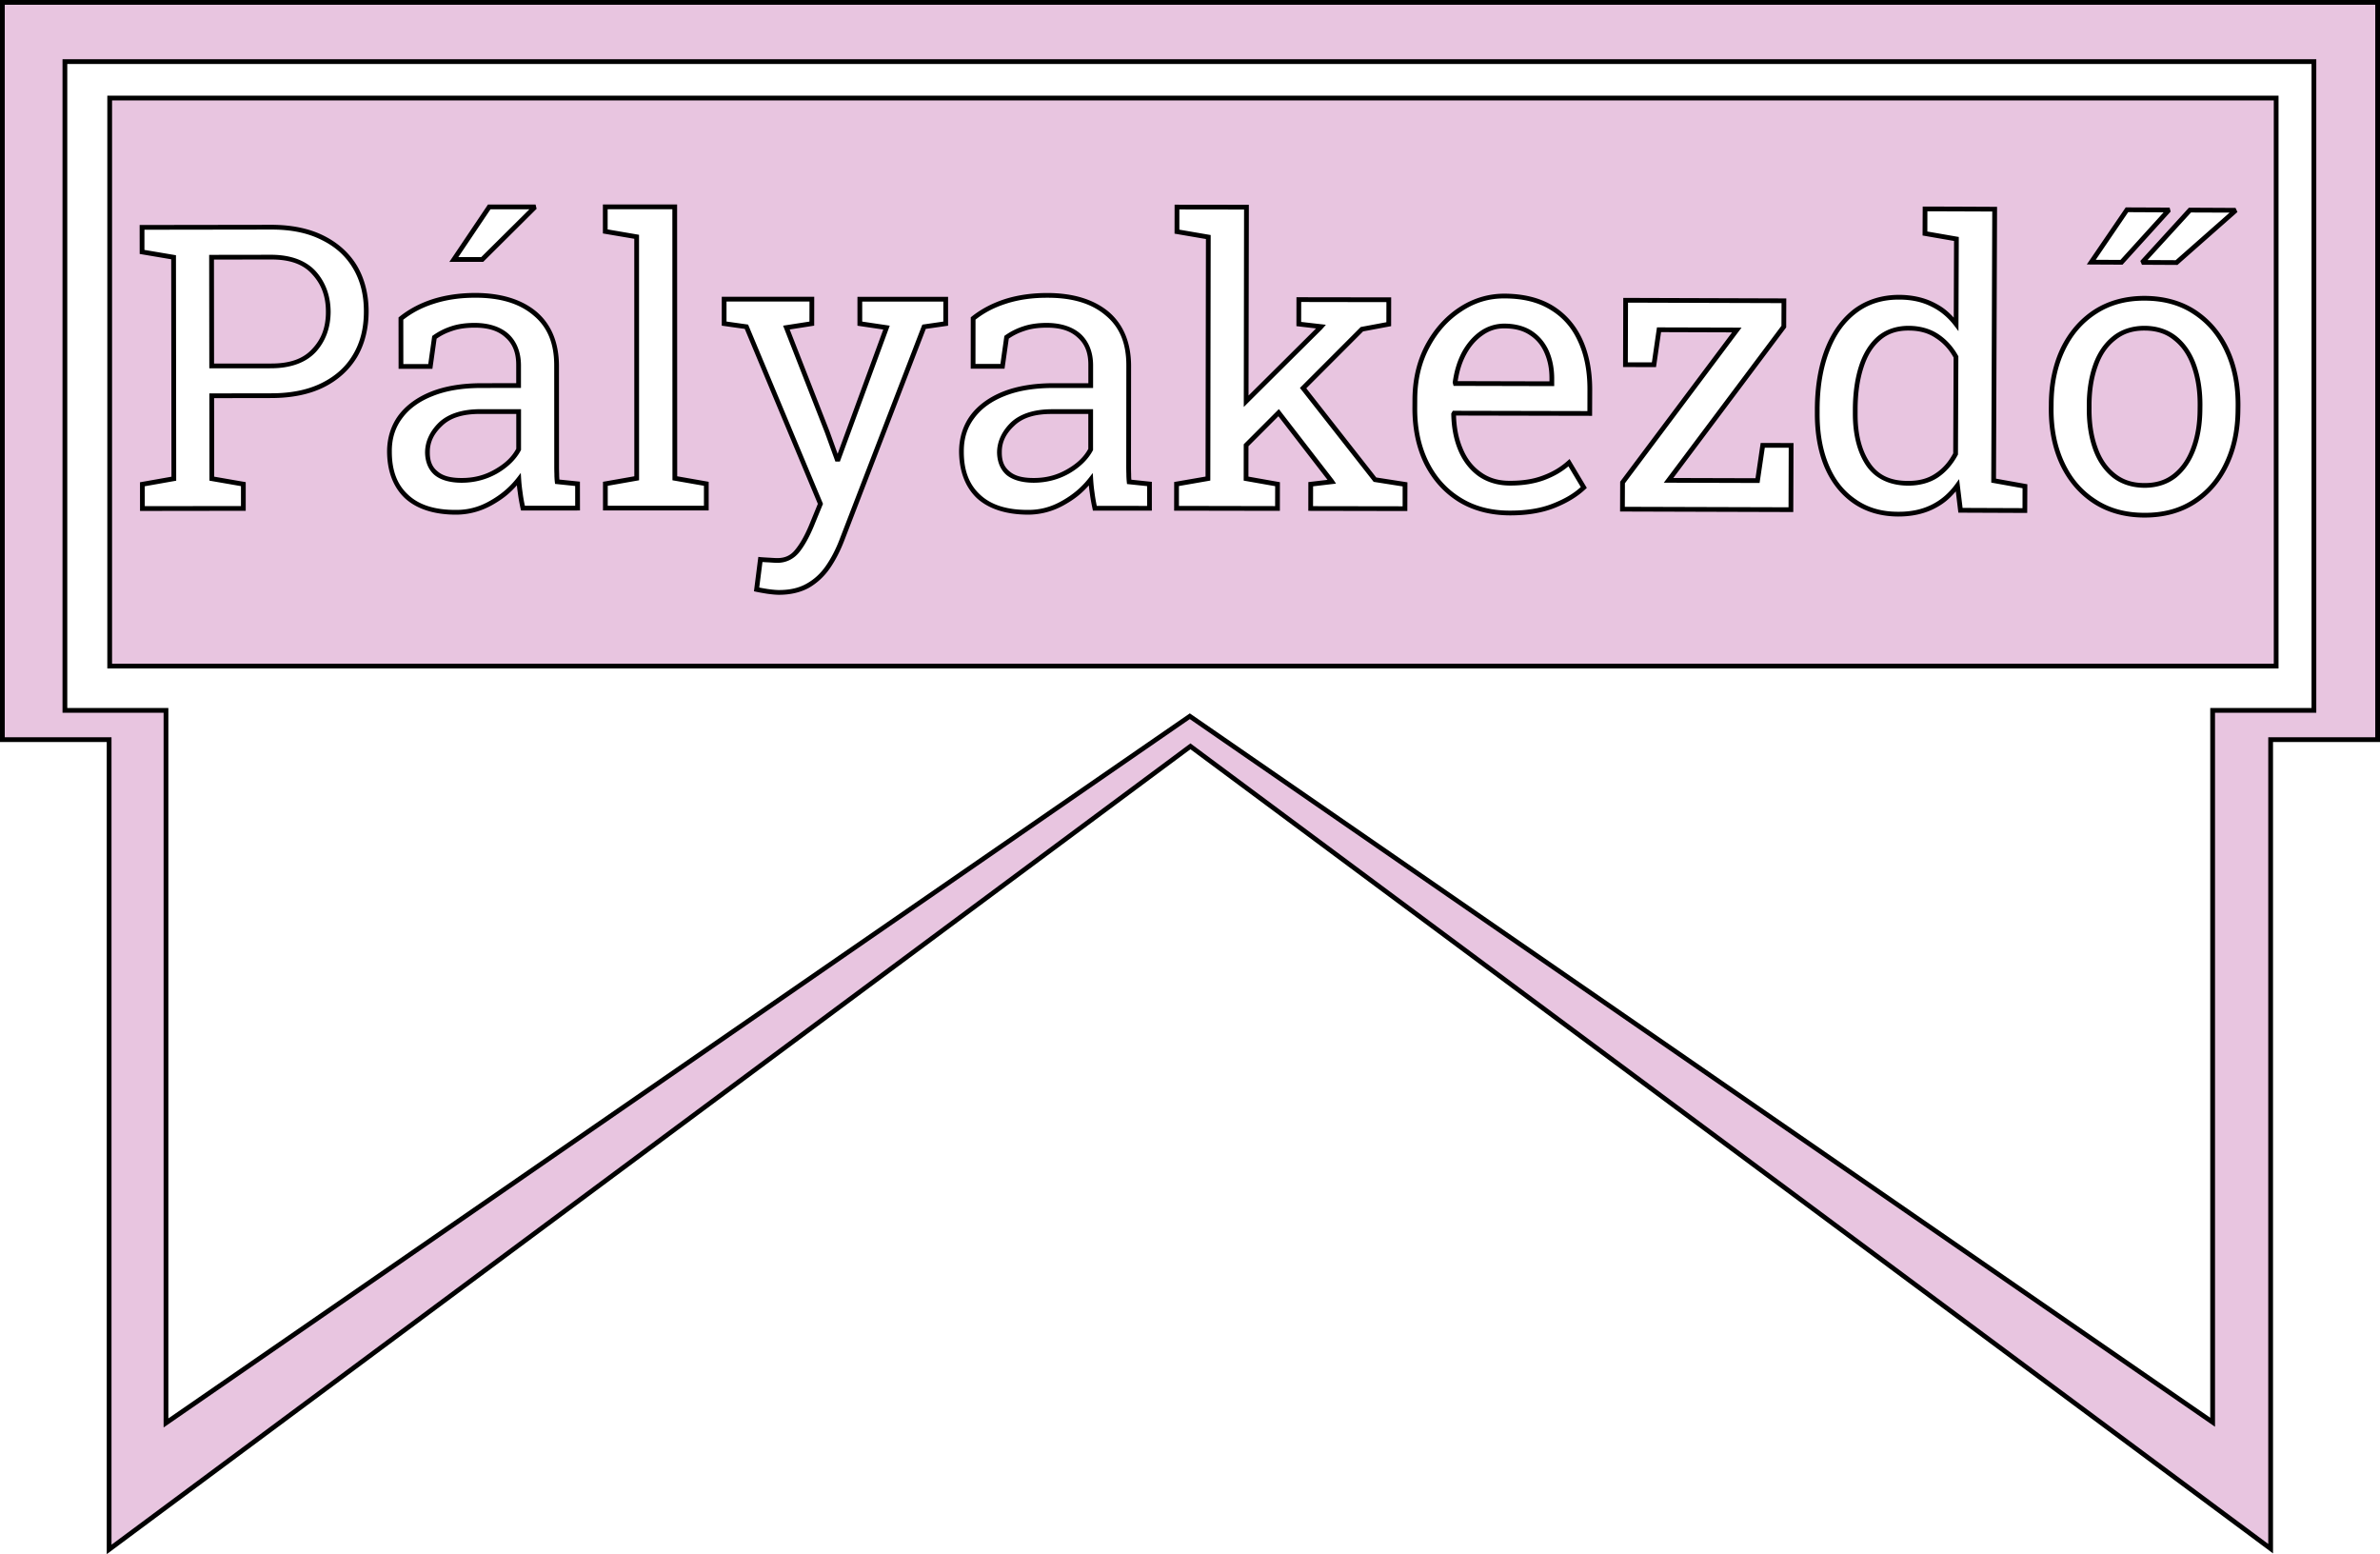 		<svg height="326.8" width="500.56" viewBox="0.58 60.78 500.56 326.8"><path d="M23.53 386.59V216.31H1.08V61.28h499.56v155.03h-22.5v170.11L250.95 217.71zm227.29-175.2 215.12 148.45V210.16h21.3V73.73H14.23v136.43h21.26v149.82z" style="fill:#e8c5e0;stroke-miterlimit:1;stroke-width:0"></path><path style="stroke-miterlimit:1;stroke-opacity:0;stroke-width:0" d="M23.03 216.81H.58V60.78h500.56v156.03h-22.5v170.61L250.95 218.33 23.03 387.58zm227.92.28 226.69 168.34V215.81h22.5V61.78H1.58v154.03h22.45v169.78zm-215.96-6.43H13.73V73.23h474.01v137.43h-21.3v150.13l-215.62-148.8L34.99 360.94zm215.83.12 214.62 148.11V209.66h21.3V74.23H14.73v135.43h21.26v149.37z"></path><path style="fill:#e8c5e0;stroke-miterlimit:1;stroke-opacity:0;stroke-width:0" d="M23.65 81.39H479.3v119.45H23.65zm28.11 81.19-6.63-1.15-.02-17.43 12.53-.02c4.24 0 7.84-.74 10.81-2.21 2.97-1.47 5.24-3.53 6.82-6.19 1.56-2.65 2.34-5.77 2.34-9.35-.01-3.55-.79-6.64-2.36-9.3-1.59-2.65-3.87-4.7-6.84-6.16-2.97-1.49-6.57-2.22-10.81-2.22l-20.52.03-6.62.01v5.16l6.63 1.12.05 46.57-6.62 1.17.01 5.1 21.23-.02zm5.85-47.73c4.02-.01 7.02 1.09 9 3.28 2 2.2 3 4.93 3.01 8.19 0 3.29-.99 6.01-2.99 8.15-1.98 2.16-4.97 3.24-9 3.25l-12.53.01-.02-22.87zm46.3 51.66c2.31-1.31 4.24-2.96 5.78-4.94.06.95.16 1.9.3 2.85.12.95.31 2.02.57 3.21l11.49-.01v-5.11l-4.28-.44c-.06-.55-.09-1.1-.09-1.63-.02-.54-.03-1.09-.03-1.66l-.01-21.15c-.01-4.75-1.53-8.39-4.55-10.92-3.04-2.56-7.22-3.83-12.57-3.83-3.19.01-6.1.42-8.73 1.26-2.61.83-4.91 2.04-6.89 3.63l.01 10.06h6.18l.85-6.12c1.11-.79 2.34-1.41 3.69-1.84 1.34-.46 2.93-.69 4.77-.69 2.94 0 5.2.73 6.81 2.19 1.62 1.47 2.44 3.53 2.44 6.18v4.3l-7.84.01c-4.04 0-7.5.58-10.39 1.73-2.89 1.15-5.11 2.77-6.65 4.84-1.52 2.07-2.28 4.49-2.28 7.28 0 4.06 1.19 7.21 3.57 9.44 2.39 2.24 5.88 3.36 10.45 3.35 2.62 0 5.08-.66 7.4-1.99zm-11.62-6.23c-1.21-1.01-1.81-2.47-1.81-4.39-.01-2.18.91-4.15 2.75-5.92 1.84-1.76 4.61-2.64 8.29-2.65h8.14v7.96c-.95 1.8-2.52 3.34-4.72 4.6-2.19 1.27-4.62 1.91-7.27 1.91-2.4 0-4.19-.5-5.38-1.51zm9.71-44.94 10.89-10.82-.06-.23h-9.35l-7.45 11.06.36-.01zm47.13 47.17-6.62-1.16-.02-57.08-14.61.01v5.16l6.6 1.13.01 50.78-6.59 1.16v5.11h21.23zm21.32 21.44c1.68-.95 3.1-2.26 4.25-3.92 1.15-1.66 2.13-3.55 2.94-5.67l17.29-44.87 4.55-.65v-5.14h-18.06v5.13l5.61.84-10.16 27.67h-.24l-2.07-5.73-8.58-21.95 5.34-.83.01-5.14h-18.45v5.14l4.69.65 15.56 37.25-1.9 4.63c-.94 2.23-1.94 4.01-3.01 5.31-1.06 1.31-2.45 1.96-4.15 1.96-.3 0-.86-.03-1.67-.09-.81-.04-1.44-.08-1.9-.12l-.8 6.3c.54.12 1.3.26 2.29.42 1.01.13 1.82.21 2.43.21 2.36 0 4.37-.47 6.03-1.4zm53.75-17.44c2.31-1.3 4.25-2.94 5.79-4.92.06.95.16 1.9.29 2.85.12.95.31 2.02.56 3.21l11.5.01v-5.11l-4.27-.45c-.06-.55-.09-1.1-.09-1.63-.02-.54-.03-1.09-.03-1.66l.02-21.15c0-4.75-1.51-8.39-4.54-10.93-3.02-2.56-7.21-3.84-12.55-3.84-3.19-.01-6.1.41-8.74 1.24-2.61.83-4.91 2.03-6.89 3.61l-.01 10.07h6.18l.86-6.11c1.11-.79 2.34-1.4 3.69-1.84 1.34-.45 2.94-.68 4.78-.68 2.93 0 5.2.74 6.8 2.21 1.62 1.46 2.43 3.52 2.43 6.17v4.31l-7.84-.01c-4.04 0-7.51.57-10.4 1.72-2.89 1.14-5.11 2.76-6.65 4.83-1.53 2.06-2.29 4.49-2.3 7.28 0 4.06 1.18 7.2 3.56 9.44 2.39 2.24 5.87 3.37 10.45 3.37 2.61 0 5.08-.66 7.4-1.99zm-11.61-6.24c-1.21-1.01-1.81-2.48-1.81-4.4 0-2.18.92-4.14 2.77-5.91 1.84-1.76 4.6-2.64 8.28-2.63h8.14v7.96c-.96 1.8-2.53 3.34-4.73 4.6-2.2 1.27-4.63 1.9-7.28 1.9-2.39-.01-4.19-.51-5.37-1.52zm56.68 2.32-6.62-1.17.01-7.01 6.84-6.86 11.08 14.34.12.18-4.45.53-.01 5.11 19.84.03v-5.11l-6.32-.99-15.11-19.25 12.37-12.38 5.64-1.06.01-5.14-18.92-.03-.01 5.14 4.7.54-.21.24-15.56 15.46.06-40.82-14.61-.02-.01 5.17 6.6 1.13-.08 50.79-6.6 1.15-.01 5.1 21.24.04zm58.17 4.51c2.59-1.05 4.68-2.32 6.24-3.82l-3.11-5.21c-1.5 1.35-3.28 2.4-5.32 3.17-2.04.77-4.42 1.15-7.13 1.14-2.45 0-4.56-.63-6.32-1.88-1.76-1.25-3.1-2.97-4.02-5.15-.93-2.18-1.42-4.67-1.47-7.49l.11-.2 28.51.06.02-4.99c.01-3.98-.67-7.43-2.03-10.37-1.34-2.95-3.34-5.24-6.01-6.87-2.65-1.63-5.96-2.45-9.92-2.46-3.38-.01-6.5.95-9.36 2.86-2.85 1.9-5.14 4.48-6.87 7.77-1.73 3.28-2.6 7.01-2.61 11.19l-.01 1.78c-.01 4.33.81 8.16 2.44 11.47 1.64 3.29 3.95 5.87 6.93 7.73 3.01 1.87 6.54 2.81 10.6 2.82 3.62.01 6.73-.51 9.33-1.55zm-18.97-31.97c.96-1.78 2.17-3.2 3.64-4.24a8.081 8.081 0 0 1 4.87-1.56c2.22 0 4.07.49 5.55 1.46 1.46.96 2.57 2.27 3.32 3.93.75 1.69 1.12 3.58 1.11 5.68v1.07l-20.28-.05-.06-.21c.3-2.27.92-4.3 1.85-6.08zm68.81 19.31-5.97-.02-1.09 7.42-18.71-.05 24.24-32.33.02-5.44-33.29-.1-.04 13.54 6 .02 1.06-7.36 16.36.05-24.03 32.06-.02 5.61 35.43.11zM407 167.38c2.06-1.03 3.82-2.53 5.27-4.53l.64 5.23 13.53.05.03-5.1-6.59-1.19.21-57.08-8.01-.03-6.63-.02-.02 5.17 6.62 1.15-.07 17.91c-1.39-1.83-3.08-3.22-5.06-4.18-1.99-.98-4.29-1.47-6.88-1.48-3.61-.01-6.7.95-9.28 2.9-2.58 1.97-4.55 4.73-5.91 8.27-1.36 3.53-2.05 7.66-2.07 12.37v.83c-.02 4.24.64 7.94 1.97 11.12 1.34 3.17 3.29 5.64 5.86 7.41 2.55 1.8 5.6 2.7 9.16 2.71 2.74.02 5.14-.49 7.23-1.51zm-13.54-9.02c-1.81-2.7-2.71-6.26-2.69-10.68v-.83c.01-3.38.43-6.35 1.25-8.9.82-2.57 2.06-4.58 3.71-6.02 1.67-1.44 3.77-2.15 6.3-2.14 2.32.01 4.3.56 5.94 1.66 1.64 1.07 2.97 2.53 3.99 4.38l-.08 20.4c-1.06 1.98-2.4 3.5-4.03 4.56-1.62 1.08-3.63 1.62-6 1.61-3.8-.02-6.6-1.36-8.39-4.04zm68.54 7.95c2.94-1.88 5.21-4.51 6.81-7.86 1.62-3.36 2.44-7.22 2.46-11.57l.01-.9c.02-4.35-.77-8.22-2.36-11.59-1.56-3.37-3.82-6.02-6.76-7.96-2.92-1.93-6.41-2.91-10.47-2.93-4-.02-7.47.92-10.44 2.83-2.94 1.91-5.21 4.55-6.83 7.93-1.6 3.35-2.41 7.2-2.43 11.54l-.01.89c-.02 4.33.75 8.19 2.32 11.56 1.59 3.37 3.84 6.02 6.76 7.93 2.94 1.94 6.45 2.92 10.5 2.93 4.02.02 7.5-.91 10.44-2.8zm-16.87-5.57c-1.76-1.42-3.05-3.33-3.89-5.75-.86-2.42-1.29-5.17-1.27-8.26v-.89c.02-3.09.47-5.85 1.35-8.28.86-2.41 2.17-4.31 3.92-5.69 1.73-1.4 3.87-2.09 6.42-2.08 2.58.02 4.72.73 6.44 2.14 1.73 1.4 3.03 3.3 3.89 5.72.88 2.44 1.31 5.21 1.3 8.3l-.01.89c-.01 3.09-.47 5.84-1.37 8.25-.89 2.41-2.19 4.31-3.92 5.71-1.73 1.38-3.86 2.06-6.4 2.05-2.57-.01-4.73-.72-6.46-2.11zm25.42-55.5-.12-.24-9.26-.05-9.86 10.8.09.2 6.95.04zm-13.99-.1-.06-.21-8.58-.04-7.51 11.01h.27l6.09.03z"></path><path style="stroke-miterlimit:0;stroke-width:0" d="M479.8 80.89v120.45H23.15V80.89zM24.15 200.34H478.8V81.89H24.15zm5.88-32.12-.01-6.03 6.62-1.17-.05-45.72-6.63-1.12-.01-6.09 7.13-.01 20.52-.03c4.29 0 8 .76 11.03 2.27 3.03 1.5 5.42 3.65 7.05 6.36 1.59 2.72 2.42 5.94 2.43 9.55 0 3.64-.82 6.89-2.41 9.61-1.63 2.71-4 4.88-7.03 6.38-3.02 1.5-6.74 2.25-11.03 2.26l-12.03.02.02 16.51 6.63 1.15v6.03zM51.26 163l-6.63-1.15-.02-18.35 13.03-.02c4.19 0 7.68-.72 10.59-2.16 2.9-1.44 5.08-3.39 6.61-5.99 1.54-2.59 2.28-5.58 2.27-9.1 0-3.48-.75-6.45-2.29-9.04-1.54-2.59-3.72-4.55-6.63-5.97-2.91-1.47-6.4-2.18-10.59-2.17l-20.52.03-6.12.01v4.24l6.63 1.12.05 47.41-6.62 1.17.01 4.18 20.23-.02zm6.35-48.65c4.1.01 7.29 1.19 9.37 3.45 2.05 2.28 3.12 5.17 3.14 8.52-.01 3.38-1.08 6.26-3.12 8.49-2.08 2.22-5.26 3.39-9.36 3.41l-13.04.01-.03-23.86zm-12.03 1.01.02 21.87 12.03-.01c3.94.01 6.75-1 8.63-3.09 1.95-2.06 2.88-4.6 2.86-7.8.01-3.18-.93-5.75-2.88-7.86-1.88-2.13-4.7-3.14-8.63-3.12zM96.51 169c-4.64 0-8.3-1.19-10.79-3.48-2.45-2.33-3.71-5.66-3.73-9.81.01-2.86.82-5.44 2.38-7.57 1.6-2.14 3.92-3.83 6.86-5.01 2.94-1.17 6.5-1.76 10.58-1.77l7.34-.01v-3.8c.01-2.56-.72-4.44-2.28-5.81-1.51-1.41-3.61-2.07-6.47-2.06-1.8 0-3.32.22-4.62.66-1.31.43-2.35.94-3.37 1.66l-.89 6.33h-7.11l-.01-10.8.19-.15c2.02-1.62 4.39-2.87 7.05-3.72 2.67-.84 5.66-1.27 8.88-1.28 5.42.01 9.77 1.34 12.89 3.94 3.1 2.63 4.7 6.46 4.73 11.31l.01 21.14c0 .58.01 1.14.03 1.67 0 .52.02.78.05 1.18l4.32.44.01 6.06-12.4.01-.09-.39c-.26-1.2-.45-2.29-.57-3.25-.14-.96-.15-1.11-.21-1.66-1.43 1.61-2.78 2.77-5.13 4.11-2.38 1.35-4.97 2.05-7.65 2.06zm7.15-2.93c2.27-1.28 4.13-2.86 5.64-4.8l.81-1.05.08 1.32c.06.94.16 1.87.3 2.81.12.94.26 1.76.48 2.78l10.58-.01v-4.15l-4.23-.44-.05-.41c-.06-.56-.09-1.12-.09-1.67-.02-.54-.03-1.09-.03-1.67l-.01-21.15c.01-4.65-1.42-8.1-4.38-10.54-2.94-2.5-6.97-3.72-12.24-3.71-3.15 0-5.99.41-8.58 1.24-2.57.81-4.64 1.9-6.54 3.39l.01 9.32h5.24l.83-5.9.17-.12a13.98 13.98 0 0 1 3.82-1.92c1.39-.47 3.06-.71 4.93-.71 3.01.01 5.45.81 7.14 2.32 1.69 1.56 2.59 3.8 2.61 6.55v4.8l-8.34.01c-4 0-7.37.56-10.21 1.7-2.83 1.11-4.94 2.65-6.43 4.67-1.48 1.99-2.2 4.27-2.18 6.98-.01 3.97 1.09 6.94 3.41 9.08 2.3 2.18 5.62 3.23 10.11 3.21 2.55.01 4.89-.62 7.15-1.93zm-11.69-5.41c-1.28-1.1-1.97-2.76-1.99-4.77.02-2.29 1.02-4.44 2.91-6.28 1.94-1.82 4.87-2.77 8.63-2.79h8.64v8.58l-.06.11c-.99 1.86-2.66 3.5-4.91 4.81-2.26 1.29-4.8 1.96-7.52 1.97-2.46-.01-4.42-.57-5.7-1.63zm5.7.63c2.59.01 4.89-.59 7.02-1.84 2.15-1.23 3.56-2.61 4.47-4.3v-7.33h-7.64c-3.61 0-6.2.81-7.94 2.51-1.79 1.69-2.63 3.48-2.6 5.56-.02 1.82.49 3.09 1.63 4 1.1.96 2.73 1.41 5.06 1.4zm-1.28-45.45-1.3.01 8.12-12.06h10.01l.22.89-11.23 11.16zm5.4-1 10.13-10.05h-8.18l-6.76 10.05h-.6zm25.61 53.28v-6.03l6.59-1.16-.01-49.94-6.6-1.12v-6.09l15.61-.01.02 57.16 6.62 1.16v6.03zm21.23-5.19-6.62-1.16-.02-57-13.61.01v4.24l6.6 1.13.01 51.62-6.59 1.16v4.19h20.23zm15.79 22.92c-.63 0-1.49-.08-2.51-.22-1-.16-1.77-.3-2.32-.42l-.44-.1.92-7.23.48.05c.45.04 1.08.08 1.89.12.81.06 1.34.08 1.63.08 1.59 0 2.79-.53 3.77-1.77 1.04-1.27 2.01-2.98 2.93-5.19l1.82-4.44-15.37-36.79-4.84-.68v-6.07h19.45l-.01 6.07-5.15.8 8.36 21.38 1.72 4.77 9.6-26.14-5.43-.8v-6.07h19.06v6.07l-4.69.67-17.18 44.6c-.83 2.14-1.83 4.08-3 5.77-1.19 1.71-2.69 3.09-4.41 4.08-1.73.95-3.87 1.46-6.28 1.46zm5.79-2.34c1.63-.91 2.96-2.14 4.08-3.76 1.13-1.64 2.08-3.48 2.88-5.57l17.29-44.87.11-.27 4.41-.64v-4.2h-17.06v4.2l5.79.86-10.49 28.58h-.94l-2.19-6.05-8.81-22.53 5.54-.86.01-4.21h-17.45v4.2l4.54.64 15.75 37.69-1.98 4.83c-.95 2.26-1.98 4.1-3.08 5.44-1.15 1.37-2.73 2.14-4.54 2.14-.31 0-.88-.03-1.7-.09-.81-.04-1.03-.05-1.43-.08l-.68 5.36c.47.1.82.16 1.8.32 1 .14 1.77.21 2.36.21 2.3 0 4.19-.43 5.79-1.34zM216.8 169c-4.65-.02-8.31-1.21-10.8-3.5-2.43-2.34-3.69-5.67-3.71-9.81.02-2.87.83-5.44 2.39-7.57 1.6-2.14 3.93-3.83 6.88-5.01 2.94-1.16 6.5-1.75 10.58-1.75l7.34.01v-3.81c.02-2.56-.71-4.43-2.27-5.81-1.51-1.41-3.61-2.08-6.46-2.07-1.81 0-3.33.21-4.63.66-1.31.42-2.34.93-3.37 1.64l-.9 6.33h-7.11l.01-10.81.19-.15c2.02-1.61 4.4-2.85 7.05-3.7 2.68-.84 5.66-1.26 8.89-1.26 5.41.01 9.76 1.35 12.88 3.95 3.09 2.64 4.69 6.47 4.71 11.32l-.02 21.15c0 .56.01 1.13.03 1.66 0 .52.01.78.05 1.18l4.31.45v6.06l-12.4-.01-.08-.4c-.26-1.19-.45-2.28-.57-3.24-.14-.96-.15-1.11-.2-1.66-1.44 1.6-2.79 2.77-5.15 4.1-2.38 1.35-4.96 2.04-7.64 2.05zm7.15-2.92c2.28-1.28 4.14-2.86 5.65-4.8l.81-1.04.08 1.32c.06.94.15 1.87.29 2.81.12.94.26 1.76.47 2.78l10.59.01V163l-4.23-.44-.04-.4c-.06-.57-.09-1.14-.09-1.68-.02-.54-.03-1.1-.03-1.67l.02-21.15c.02-4.66-1.4-8.11-4.36-10.55-2.93-2.51-6.96-3.73-12.23-3.72-3.16-.01-5.99.39-8.58 1.21-2.58.82-4.65 1.9-6.55 3.39l-.01 9.32h5.25l.83-5.89.17-.13a14.07 14.07 0 0 1 3.82-1.9c1.39-.47 3.06-.71 4.94-.71 3.01.02 5.44.82 7.14 2.34 1.68 1.56 2.58 3.8 2.59 6.54v4.81l-8.34-.01c-4 0-7.37.55-10.22 1.68-2.83 1.12-4.94 2.65-6.43 4.67-1.49 1.98-2.21 4.26-2.2 6.98-.02 3.97 1.09 6.93 3.4 9.08 2.3 2.18 5.61 3.24 10.11 3.23 2.55.01 4.89-.62 7.15-1.92zm-11.69-5.43c-1.27-1.11-1.96-2.76-1.98-4.78.03-2.28 1.03-4.43 2.92-6.27 1.94-1.82 4.88-2.76 8.63-2.77h8.64v8.59l-.06.11c-1 1.86-2.67 3.49-4.92 4.8-2.26 1.29-4.81 1.95-7.53 1.96-2.46-.02-4.41-.58-5.7-1.64zm5.7.64c2.59.01 4.89-.59 7.03-1.83 2.15-1.23 3.56-2.6 4.48-4.29v-7.34h-7.64c-3.6-.02-6.19.79-7.94 2.5-1.79 1.68-2.63 3.47-2.61 5.54-.02 1.83.49 3.1 1.63 4.02 1.09.96 2.72 1.4 5.05 1.4zm29.56 6.87.01-6.03 6.6-1.14.08-49.95-6.6-1.13.01-6.09 15.62.02-.07 40.11 14.2-14.11-4.13-.48.01-6.08 19.92.03-.01 6.05-5.9 1.11-11.94 11.96 14.71 18.75 6.56 1.02-.02 6.04-20.83-.04.01-6.05 4.03-.47-10.33-13.37-6.29 6.3-.01 6.39 6.62 1.17-.01 6.03zm21.25-5.15-6.62-1.17.01-7.64 7.39-7.4 11.43 14.79.14.2.45.68-4.82.57-.01 4.17 18.84.03v-4.18l-6.09-.96-15.51-19.75 12.79-12.81 5.39-1.01.01-4.22-17.92-.03-.01 4.19 5.2.6-.84.96-15.58 15.48-.85.85.06-41.52-13.61-.02v4.25l6.59 1.13-.08 51.63-6.6 1.15v4.18l20.23.04zm49.34 6.14c-4.12-.02-7.79-.99-10.86-2.89-3.04-1.91-5.44-4.6-7.12-7.94-1.65-3.37-2.49-7.3-2.49-11.69l.01-1.78c.01-4.24.91-8.08 2.66-11.43 1.77-3.33 4.14-6.01 7.04-7.94 2.93-1.95 6.19-2.95 9.65-2.95 4.01.02 7.45.87 10.17 2.53 2.73 1.68 4.83 4.08 6.21 7.09 1.37 2.99 2.07 6.56 2.07 10.58l-.02 5.49-28.62-.06c.08 2.64.53 4.91 1.43 7 .89 2.12 2.14 3.73 3.85 4.93 1.69 1.22 3.65 1.8 6.03 1.79 2.68.01 4.97-.35 6.96-1.11 2-.74 3.7-1.75 5.16-3.07l.45-.4 3.63 6.07-.29.27c-1.61 1.53-3.77 2.86-6.41 3.92-2.65 1.06-5.85 1.6-9.51 1.59zm9.14-2.52c2.56-1.02 4.31-2.09 5.8-3.44l-2.6-4.35c-1.45 1.19-2.94 2.08-5.02 2.87-2.09.78-4.56 1.18-7.31 1.17-2.53-.01-4.77-.69-6.61-1.97-1.81-1.3-3.24-3.13-4.19-5.36-.95-2.23-1.46-4.82-1.51-7.68l-.01-.13.33-.58 28.31.06.01-4.49c.01-3.93-.64-7.28-1.98-10.16-1.3-2.89-3.21-5.07-5.82-6.65-2.58-1.6-5.76-2.39-9.66-2.39-3.31-.02-6.29.89-9.08 2.78-2.81 1.85-5.01 4.34-6.71 7.58-1.71 3.22-2.55 6.84-2.55 10.96l-.01 1.78c-.01 4.28.78 7.99 2.39 11.25 1.6 3.23 3.82 5.71 6.75 7.53 2.93 1.84 6.34 2.74 10.33 2.74 3.58.01 6.6-.49 9.14-1.52zm-19.22-31.74c.99-1.82 2.27-3.33 3.79-4.41a8.875 8.875 0 0 1 5.16-1.65c2.28.01 4.27.54 5.82 1.55 1.52 1 2.72 2.42 3.5 4.14.77 1.74 1.16 3.73 1.16 5.88v1.57l-21.16-.05-.19-.67.01-.1c.31-2.32.96-4.43 1.91-6.26zm-.87 6.03 19.3.05v-.57c.01-2.05-.34-3.84-1.07-5.47-.71-1.61-1.72-2.81-3.13-3.72-1.41-.94-3.13-1.38-5.28-1.38-1.71-.02-3.18.47-4.58 1.47-1.42 1.01-2.56 2.33-3.48 4.06-.89 1.67-1.45 3.48-1.76 5.56zm34.15 27.42.02-6.27 23.53-31.4-14.93-.05-1.06 7.36-6.93-.02.04-14.54 34.29.11-.02 6.1-23.74 31.66 17.28.05 1.09-7.42 6.91.02-.05 14.51zm35.47-13.41-5.03-.01-1.1 7.42-20.14-.06 24.74-32.99.02-4.77-32.29-.1-.04 12.55 5.06.01 1.07-7.36 17.79.05-24.53 32.73-.02 4.95 34.43.1zm22.99 14.46c-3.63-.02-6.83-.97-9.45-2.79-2.62-1.83-4.66-4.41-6.03-7.64-1.35-3.22-2.02-7.03-2.01-11.31v-.83c.02-4.75.73-8.97 2.1-12.55 1.39-3.6 3.45-6.46 6.08-8.49 2.66-1.98 5.9-3 9.58-3 2.64.02 5.05.53 7.1 1.53 2.03.99 3.09 1.9 4.35 3.26l.06-16.12-6.62-1.15.03-6.09 7.12.02 8.52.04-.22 57.16 6.59 1.18-.03 6.03-14.48-.06-.54-4.48c-1.35 1.59-2.59 2.67-4.7 3.72-2.14 1.05-4.66 1.58-7.45 1.57zm7.01-2.46c2.01-.99 3.67-2.42 5.09-4.37l.74-1.03.74 6.05 12.6.05.01-4.19-6.58-1.18.21-57-7.52-.03-6.12-.02-.01 4.25 6.61 1.15-.07 19.8-.89-1.17c-1.36-1.78-2.96-3.1-4.89-4.03-1.94-.96-4.12-1.43-6.66-1.43-3.53-.02-6.47.89-8.98 2.8-2.53 1.92-4.41 4.56-5.74 8.05-1.35 3.49-2.02 7.52-2.04 12.19v.84c-.02 4.19.62 7.79 1.94 10.92 1.3 3.11 3.16 5.47 5.67 7.19 2.48 1.76 5.39 2.62 8.88 2.62 2.68.02 4.98-.46 7.01-1.46zm-13.74-8.3c-1.84-2.77-2.78-6.47-2.77-10.95v-.83c.02-3.42.45-6.46 1.28-9.05.84-2.63 2.15-4.75 3.85-6.24 1.75-1.49 4.02-2.27 6.63-2.27 2.39.02 4.5.61 6.21 1.74 1.69 1.11 3.1 2.66 4.16 4.56l.06.11-.08 20.66-.06.11c-1.09 2.02-2.51 3.63-4.19 4.74-1.7 1.11-3.84 1.69-6.28 1.69-3.91-.04-6.92-1.5-8.81-4.27zm8.81 3.27c2.31.02 4.17-.48 5.73-1.53 1.57-1.02 2.79-2.39 3.8-4.27l.08-20.14c-.98-1.75-2.18-3.06-3.77-4.09-1.56-1.07-3.41-1.58-5.66-1.58-2.45-.02-4.39.63-5.97 2.02-1.6 1.38-2.76 3.27-3.56 5.79-.81 2.51-1.22 5.4-1.23 8.75v.84c-.03 4.35.83 7.77 2.6 10.39 1.7 2.59 4.29 3.83 7.98 3.82zm49.71 7.71c-4.12-.02-7.76-1.04-10.77-3.01-2.98-1.96-5.32-4.71-6.94-8.14-1.59-3.43-2.39-7.39-2.37-11.77l.01-.89c.02-4.39.86-8.35 2.47-11.76 1.66-3.43 4.03-6.18 7.02-8.13 3.03-1.94 6.65-2.92 10.72-2.91 4.12.03 7.75 1.05 10.74 3.01 2.99 1.99 5.33 4.74 6.94 8.17 1.6 3.43 2.41 7.4 2.4 11.81l-.01.89c-.03 4.41-.87 8.37-2.51 11.78-1.64 3.42-3.99 6.14-6.99 8.07-3.01 1.92-6.62 2.89-10.71 2.88zm10.17-3.72c2.89-1.84 5.06-4.36 6.63-7.66 1.6-3.3 2.39-7.05 2.41-11.36l.01-.89c.02-4.3-.74-8.06-2.31-11.38-1.53-3.31-3.7-5.86-6.58-7.75-2.85-1.9-6.21-2.84-10.2-2.85-3.93-.03-7.27.88-10.16 2.75-2.89 1.86-5.08 4.4-6.66 7.72-1.58 3.3-2.37 7.04-2.38 11.33l-.01.89c-.03 4.29.73 8.03 2.28 11.35 1.55 3.32 3.71 5.86 6.58 7.72 2.87 1.91 6.23 2.84 10.22 2.85 3.96.03 7.3-.86 10.17-2.72zm-16.91-4.76c-1.81-1.47-3.19-3.5-4.05-5.97-.87-2.47-1.31-5.31-1.3-8.44v-.89c.02-3.12.49-5.97 1.38-8.44.89-2.47 2.27-4.47 4.07-5.91 1.81-1.44 4.11-2.19 6.75-2.19 2.65.03 4.94.8 6.74 2.25 1.79 1.45 3.16 3.47 4.05 5.94.89 2.49 1.34 5.34 1.33 8.47l-.01.89c-.02 3.13-.49 5.96-1.41 8.42-.91 2.47-2.29 4.48-4.07 5.93-1.81 1.42-4.1 2.16-6.71 2.16-2.65-.03-4.96-.79-6.77-2.22zm6.77 1.22c2.46.02 4.44-.61 6.09-1.94 1.68-1.35 2.9-3.14 3.76-5.5.89-2.36 1.33-5.03 1.34-8.07l.01-.9c.01-3.05-.4-5.72-1.27-8.12-.83-2.36-2.05-4.16-3.74-5.5-1.63-1.36-3.62-2.02-6.12-2.03-2.47-.02-4.46.62-6.11 1.97-1.7 1.32-2.93 3.11-3.76 5.47-.87 2.38-1.3 5.06-1.32 8.11v.89c-.02 3.05.39 5.72 1.24 8.09.81 2.36 2.03 4.17 3.73 5.53 1.66 1.35 3.66 2 6.15 2zm-.52-45.9-.34-.8 10.22-11.2 9.8.05.41.86-12.62 11.13zm18.43-10.96-8.11-.03-9.14 10 5.91.03zm-22.73 10.94-6.09-.03-1.21-.01 8.19-12 9.23.04.22.84-10.12 11.16zm8.85-11-7.44-.04-6.82 10.02 5.19.02z"></path></svg>
